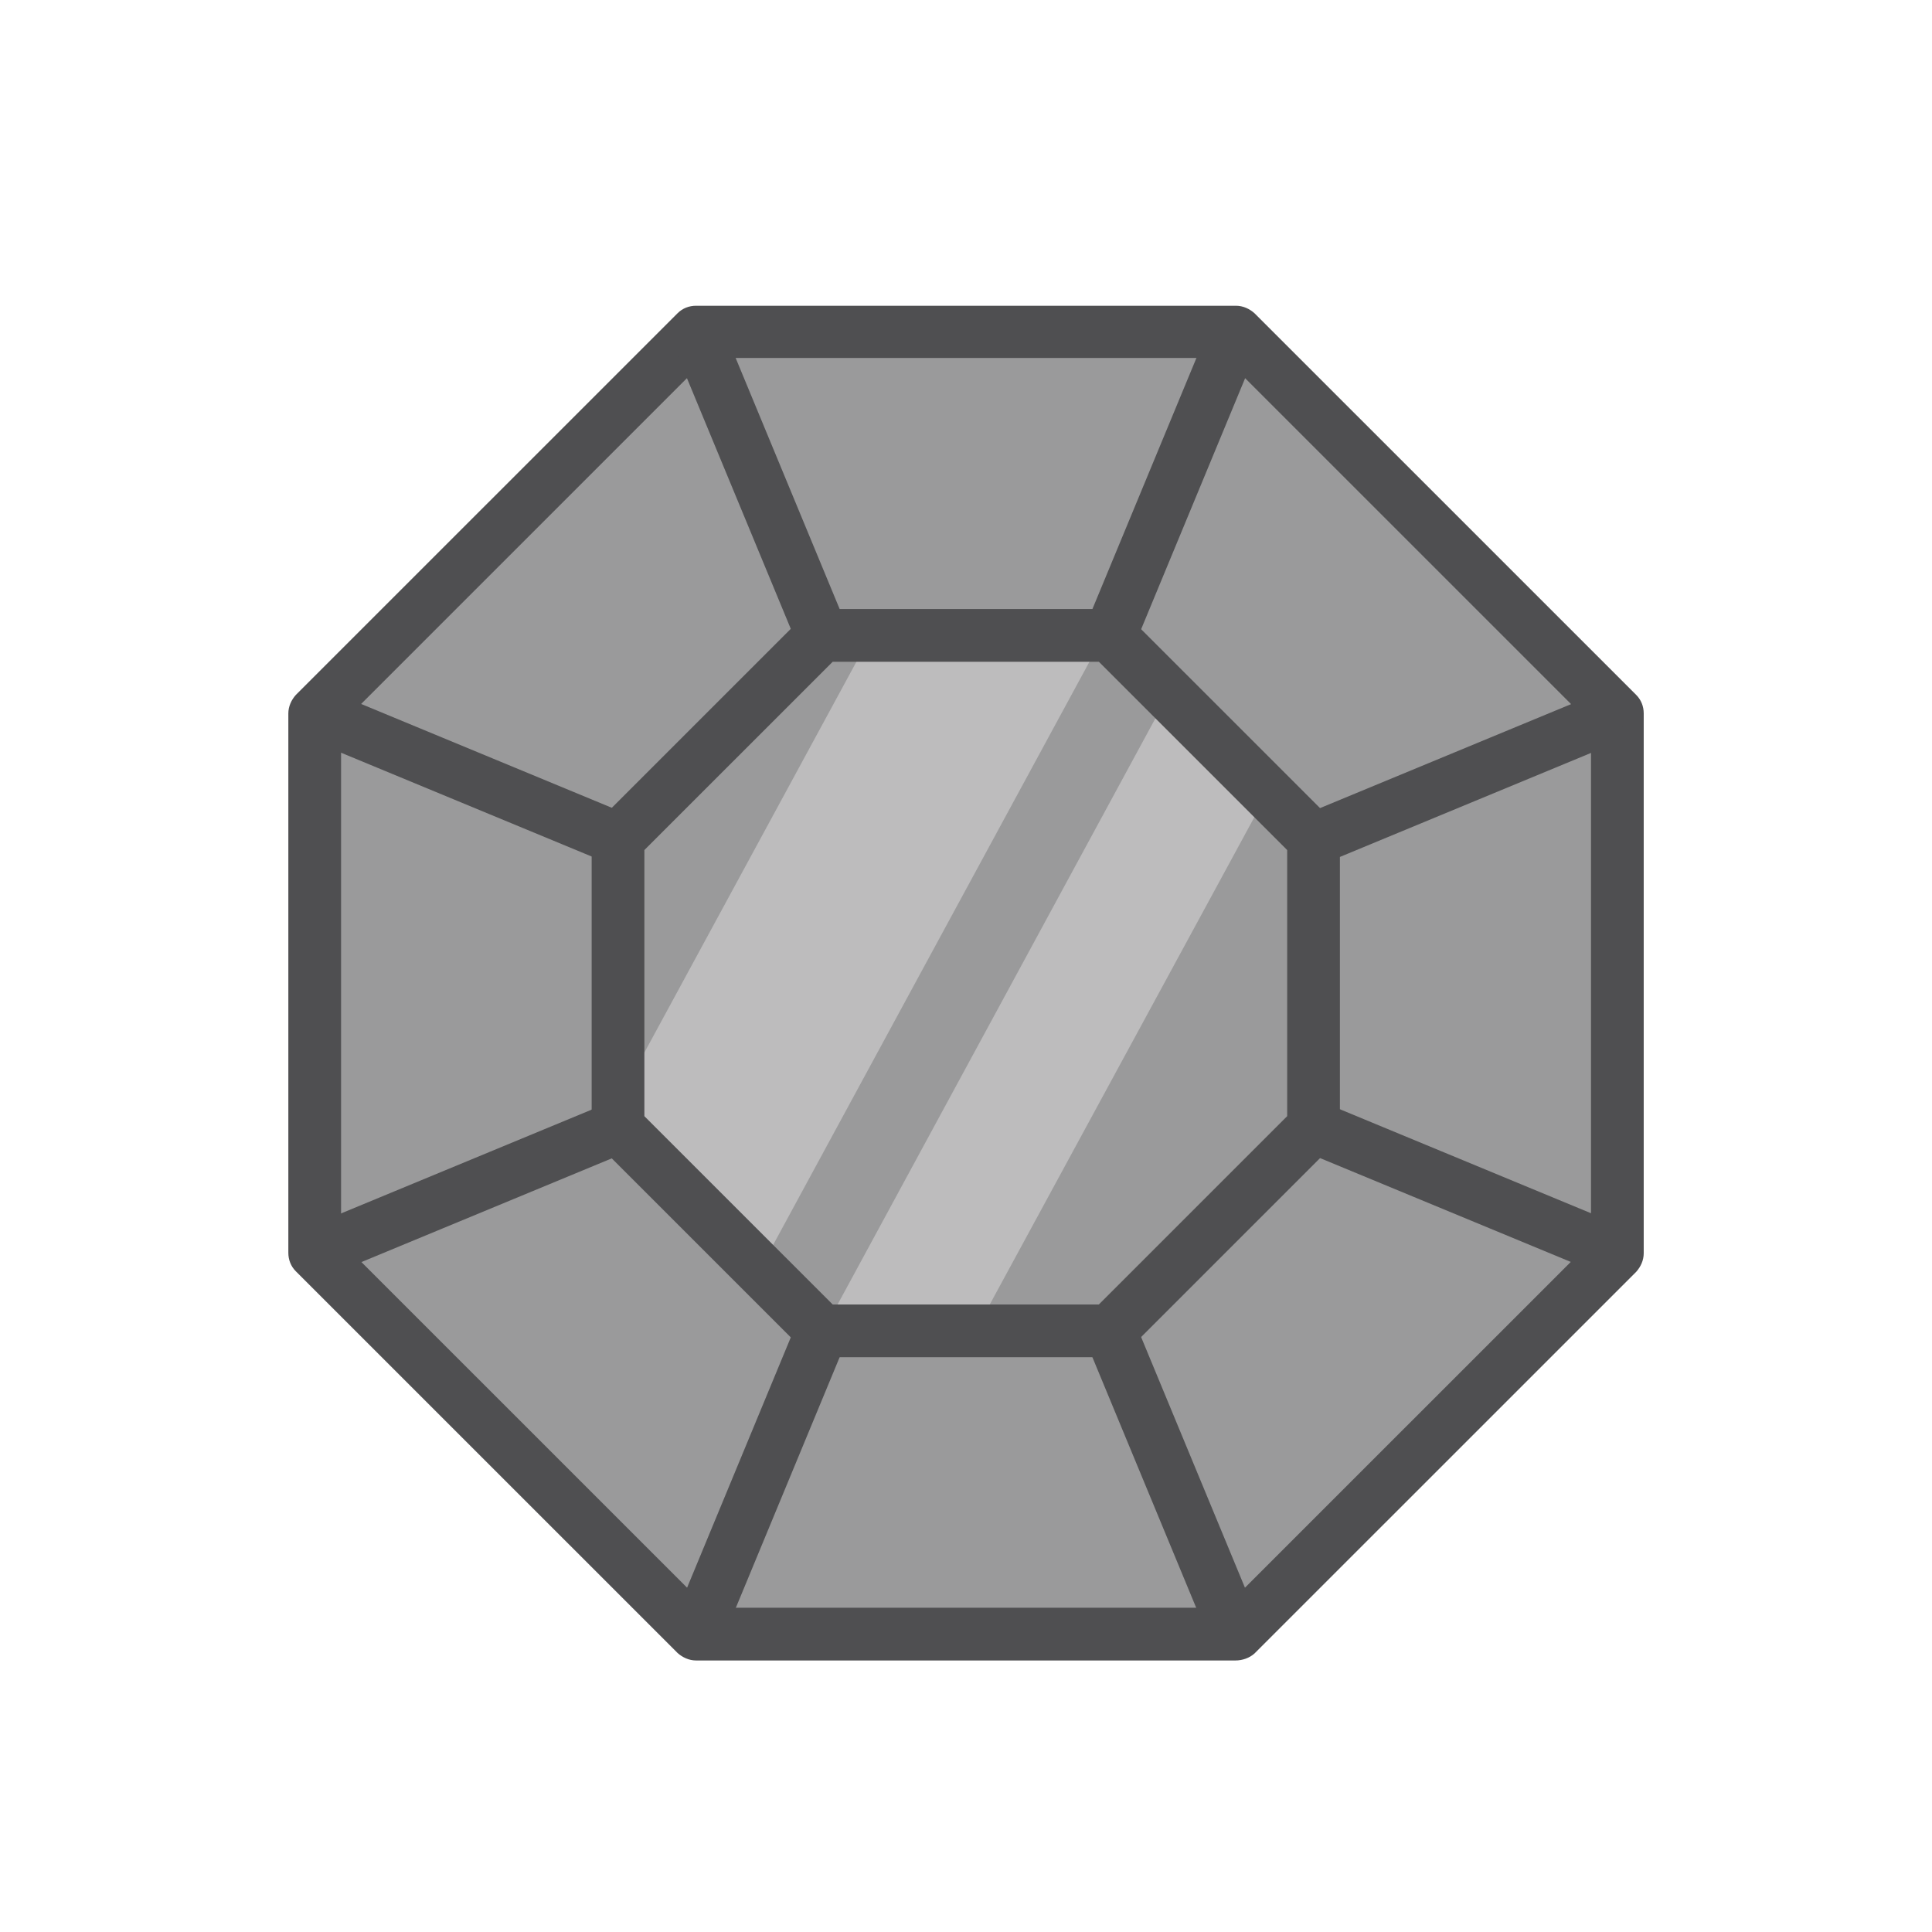 <svg xmlns="http://www.w3.org/2000/svg" xmlns:xlink="http://www.w3.org/1999/xlink" width="100" zoomAndPan="magnify" viewBox="0 0 750 735" height="100" preserveAspectRatio="xMidYMid meet" version="1.0"><path fill="#9a9a9b" d="M 270.227 626.957 L 122.07 478.816 L 122.07 269.469 L 270.227 121.328 L 479.598 121.328 L 627.758 269.469 L 627.758 478.816 L 479.598 626.957 Z M 270.227 626.957 " fill-opacity="1" fill-rule="nonzero"/><path fill="#4f4f51" d="M 479.598 637.094 L 270.227 637.094 C 267.5 637.094 264.965 635.926 263.016 634.172 L 114.855 486.027 C 112.906 484.078 111.934 481.547 111.934 478.816 L 111.934 269.469 C 111.934 266.738 113.102 264.207 114.855 262.258 L 263.016 114.113 C 264.965 112.164 267.5 111.191 270.227 111.191 L 479.793 111.191 C 482.523 111.191 485.059 112.359 487.008 114.113 L 635.168 262.258 C 637.117 264.207 638.09 266.738 638.09 269.469 L 638.09 479.012 C 638.09 481.742 636.922 484.273 635.168 486.223 L 487.008 634.367 C 485.059 636.121 482.328 637.094 479.598 637.094 Z M 274.516 616.629 L 475.504 616.629 L 617.621 474.527 L 617.621 273.562 L 475.504 131.465 L 274.516 131.465 L 132.402 273.562 L 132.402 474.527 Z M 274.516 616.629 " fill-opacity="1" fill-rule="nonzero"/><path fill="#9a9a9b" d="M 318.965 509.227 L 239.816 430.086 L 239.816 318.199 L 318.965 239.062 L 430.863 239.062 L 510.012 318.199 L 510.012 430.086 L 430.863 509.227 Z M 318.965 509.227 " fill-opacity="1" fill-rule="nonzero"/><path fill="#bdbcbd" d="M 428.523 239.062 L 338.07 239.062 L 239.816 420.145 L 239.816 430.086 L 294.984 485.25 Z M 428.523 239.062 " fill-opacity="1" fill-rule="nonzero"/><path fill="#bdbcbd" d="M 378.617 509.227 L 492.074 300.266 L 453.672 261.867 L 319.551 509.227 Z M 378.617 509.227 " fill-opacity="1" fill-rule="nonzero"/><path fill="#4f4f51" d="M 430.863 519.359 L 318.965 519.359 C 316.234 519.359 313.699 518.191 311.75 516.438 L 232.602 437.297 C 230.652 435.348 229.68 432.816 229.68 430.086 L 229.68 318.199 C 229.68 315.473 230.848 312.938 232.602 310.988 L 311.75 231.848 C 313.699 229.898 316.234 228.926 318.965 228.926 L 430.863 228.926 C 433.594 228.926 436.125 230.094 438.074 231.848 L 517.223 310.988 C 519.172 312.938 520.148 315.473 520.148 318.199 L 520.148 430.086 C 520.148 432.816 518.98 435.348 517.223 437.297 L 438.074 516.438 C 436.125 518.191 433.594 519.359 430.863 519.359 Z M 323.254 498.895 L 426.574 498.895 L 499.68 425.797 L 499.68 322.488 L 426.574 249.391 L 323.254 249.391 L 250.148 322.488 L 250.148 425.797 Z M 323.254 498.895 " fill-opacity="1" fill-rule="nonzero"/><path fill="#4f4f51" d="M 279.734 117.352 L 328.523 235.133 L 309.613 242.965 L 260.82 125.184 Z M 279.734 117.352 " fill-opacity="1" fill-rule="nonzero"/><path fill="#4f4f51" d="M 470.27 117.418 L 489.184 125.254 L 440.391 243.031 L 421.477 235.199 Z M 470.27 117.418 " fill-opacity="1" fill-rule="nonzero"/><path fill="#4f4f51" d="M 623.844 260.059 L 631.68 278.965 L 513.887 327.754 L 506.051 308.844 Z M 623.844 260.059 " fill-opacity="1" fill-rule="nonzero"/><path fill="#4f4f51" d="M 513.938 420.535 L 631.73 469.32 L 623.898 488.23 L 506.105 439.445 Z M 513.938 420.535 " fill-opacity="1" fill-rule="nonzero"/><path fill="#4f4f51" d="M 440.352 505.199 L 489.145 622.977 L 470.234 630.809 L 421.441 513.031 Z M 440.352 505.199 " fill-opacity="1" fill-rule="nonzero"/><path fill="#4f4f51" d="M 309.605 505.34 L 328.516 513.172 L 279.723 630.949 L 260.812 623.117 Z M 309.605 505.34 " fill-opacity="1" fill-rule="nonzero"/><path fill="#4f4f51" d="M 235.961 420.66 L 243.797 439.566 L 126.004 488.355 L 118.168 469.445 Z M 235.961 420.66 " fill-opacity="1" fill-rule="nonzero"/><path fill="#4f4f51" d="M 125.98 259.891 L 243.773 308.676 L 235.938 327.586 L 118.145 278.801 Z M 125.98 259.891 " fill-opacity="1" fill-rule="nonzero"/></svg>